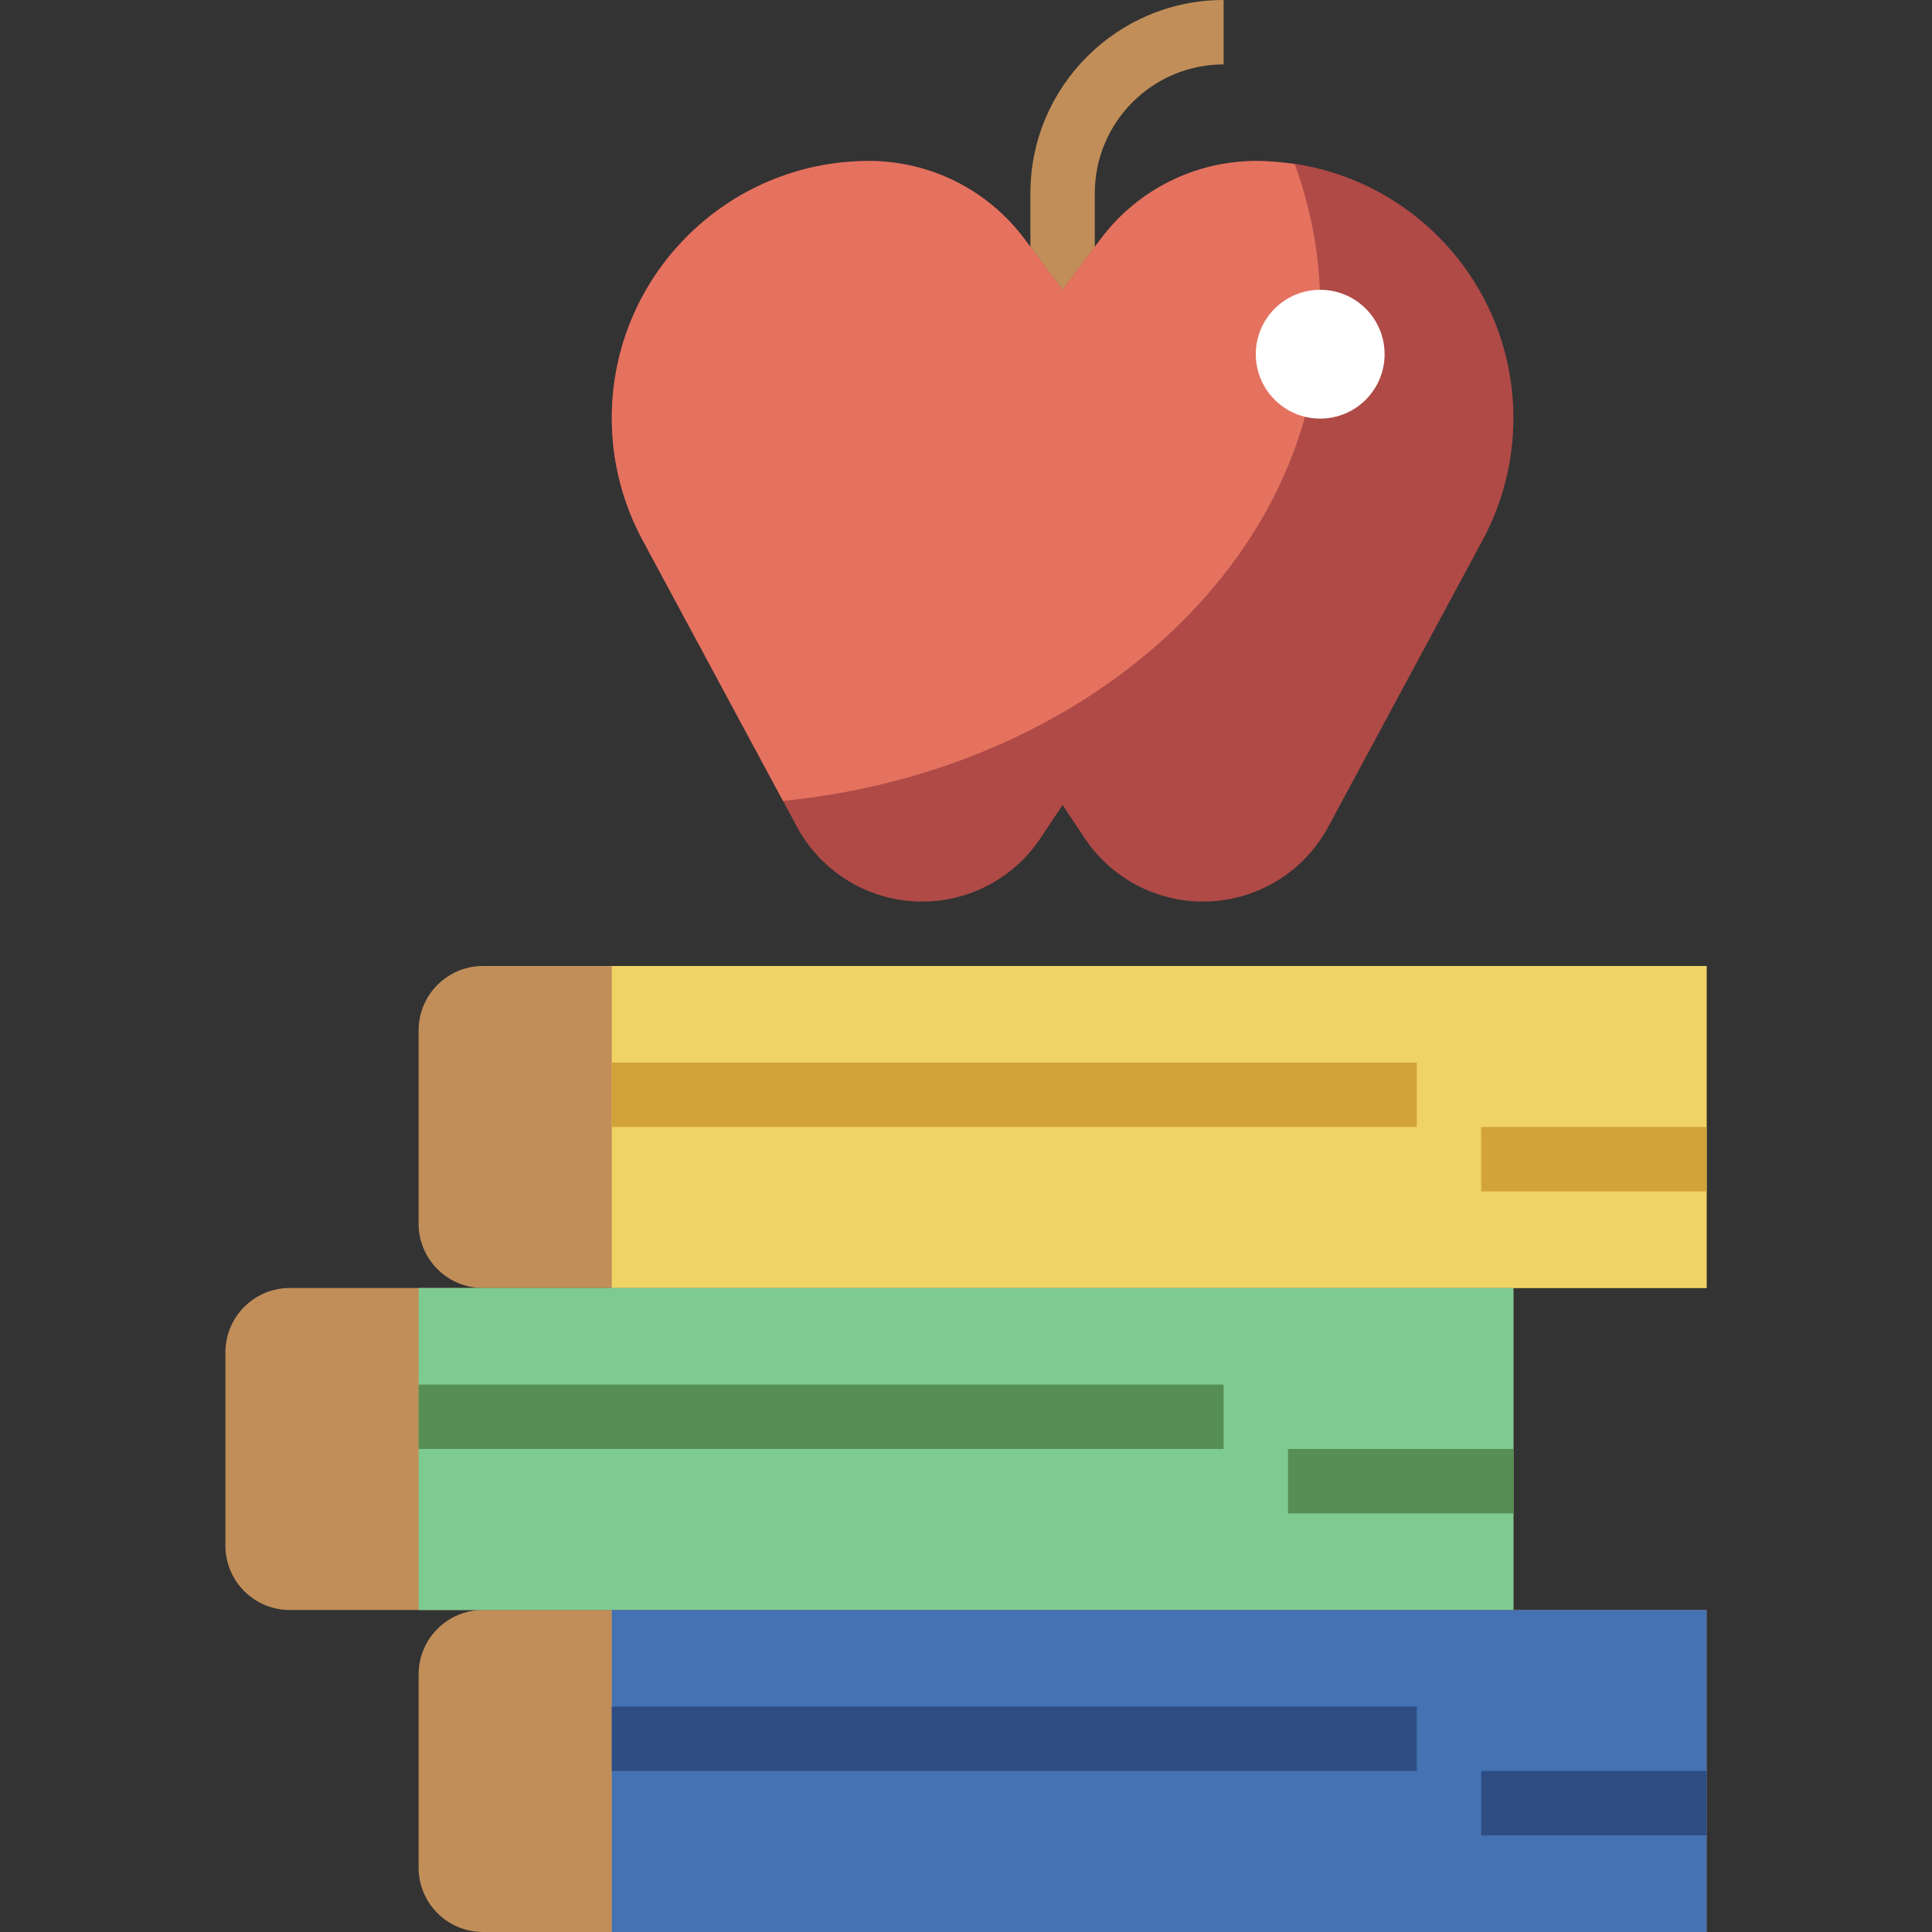 <svg height="480pt" viewBox="-56 0 480 480" width="480pt" xmlns="http://www.w3.org/2000/svg"><rect x="-56" y="0" width="480" height="480" fill="#333333" stroke="none"/><g fill="#c18e59"><path d="m368 480h-304c-8.84 0-16-7.16-16-16v-48c0-8.84 7.16-16 16-16h304zm0 0"/><path d="m368 320h-304c-8.84 0-16-7.16-16-16v-48c0-8.84 7.16-16 16-16h304zm0 0"/><path d="m320 400h-304c-8.84 0-16-7.16-16-16v-48c0-8.84 7.16-16 16-16h304zm0 0"/></g><path d="m96 240h272v80h-272zm0 0" fill="#f0d365"/><path d="m48 320h272v80h-272zm0 0" fill="#7ecb92"/><path d="m96 400h272v80h-272zm0 0" fill="#4472b2"/><path d="m216 80h-16v-32c0-26.473 21.527-48 48-48v16c-17.648 0-32 14.352-32 32zm0 0" fill="#c18e59"/><path d="m274 205.426 38.359-71.242c5.016-9.312 7.641-19.719 7.641-30.297 0-35.277-28.609-63.887-63.887-63.887-15.176 0-29.465 7.145-38.578 19.289l-9.535 12.711-9.535-12.711c-9.105-12.145-23.395-19.289-38.578-19.289-35.277 0-63.887 28.609-63.887 63.887 0 10.578 2.625 20.984 7.641 30.289l38.359 71.238c6.16 11.449 18.105 18.586 31.098 18.586 11.805 0 22.84-5.902 29.391-15.727l5.512-8.273 5.512 8.273c6.551 9.824 17.586 15.727 29.391 15.727 12.992 0 24.938-7.137 31.098-18.574zm0 0" fill="#af4a47"/><path d="m217.535 59.289-9.535 12.711-9.535-12.711c-9.105-12.145-23.395-19.289-38.578-19.289-35.277 0-63.887 28.609-63.887 63.887 0 10.578 2.625 20.984 7.641 30.289l34.895 64.809c75.184-7.465 133.465-59.633 133.465-122.984 0-12.238-2.258-24.039-6.305-35.207-3.137-.473-6.32-.793-9.582-.793-15.184 0-29.473 7.145-38.578 19.289zm0 0" fill="#e4725f"/><path d="m288 88c0 8.836-7.164 16-16 16s-16-7.164-16-16 7.164-16 16-16 16 7.164 16 16zm0 0" fill="#fff"/><path d="m96 424h200v16h-200zm0 0" fill="#2d4d83"/><path d="m312 440h56v16h-56zm0 0" fill="#2d4d83"/><path d="m96 264h200v16h-200zm0 0" fill="#d1a339"/><path d="m312 280h56v16h-56zm0 0" fill="#d1a339"/><path d="m48 344h200v16h-200zm0 0" fill="#568e53"/><path d="m264 360h56v16h-56zm0 0" fill="#568e53"/></svg>